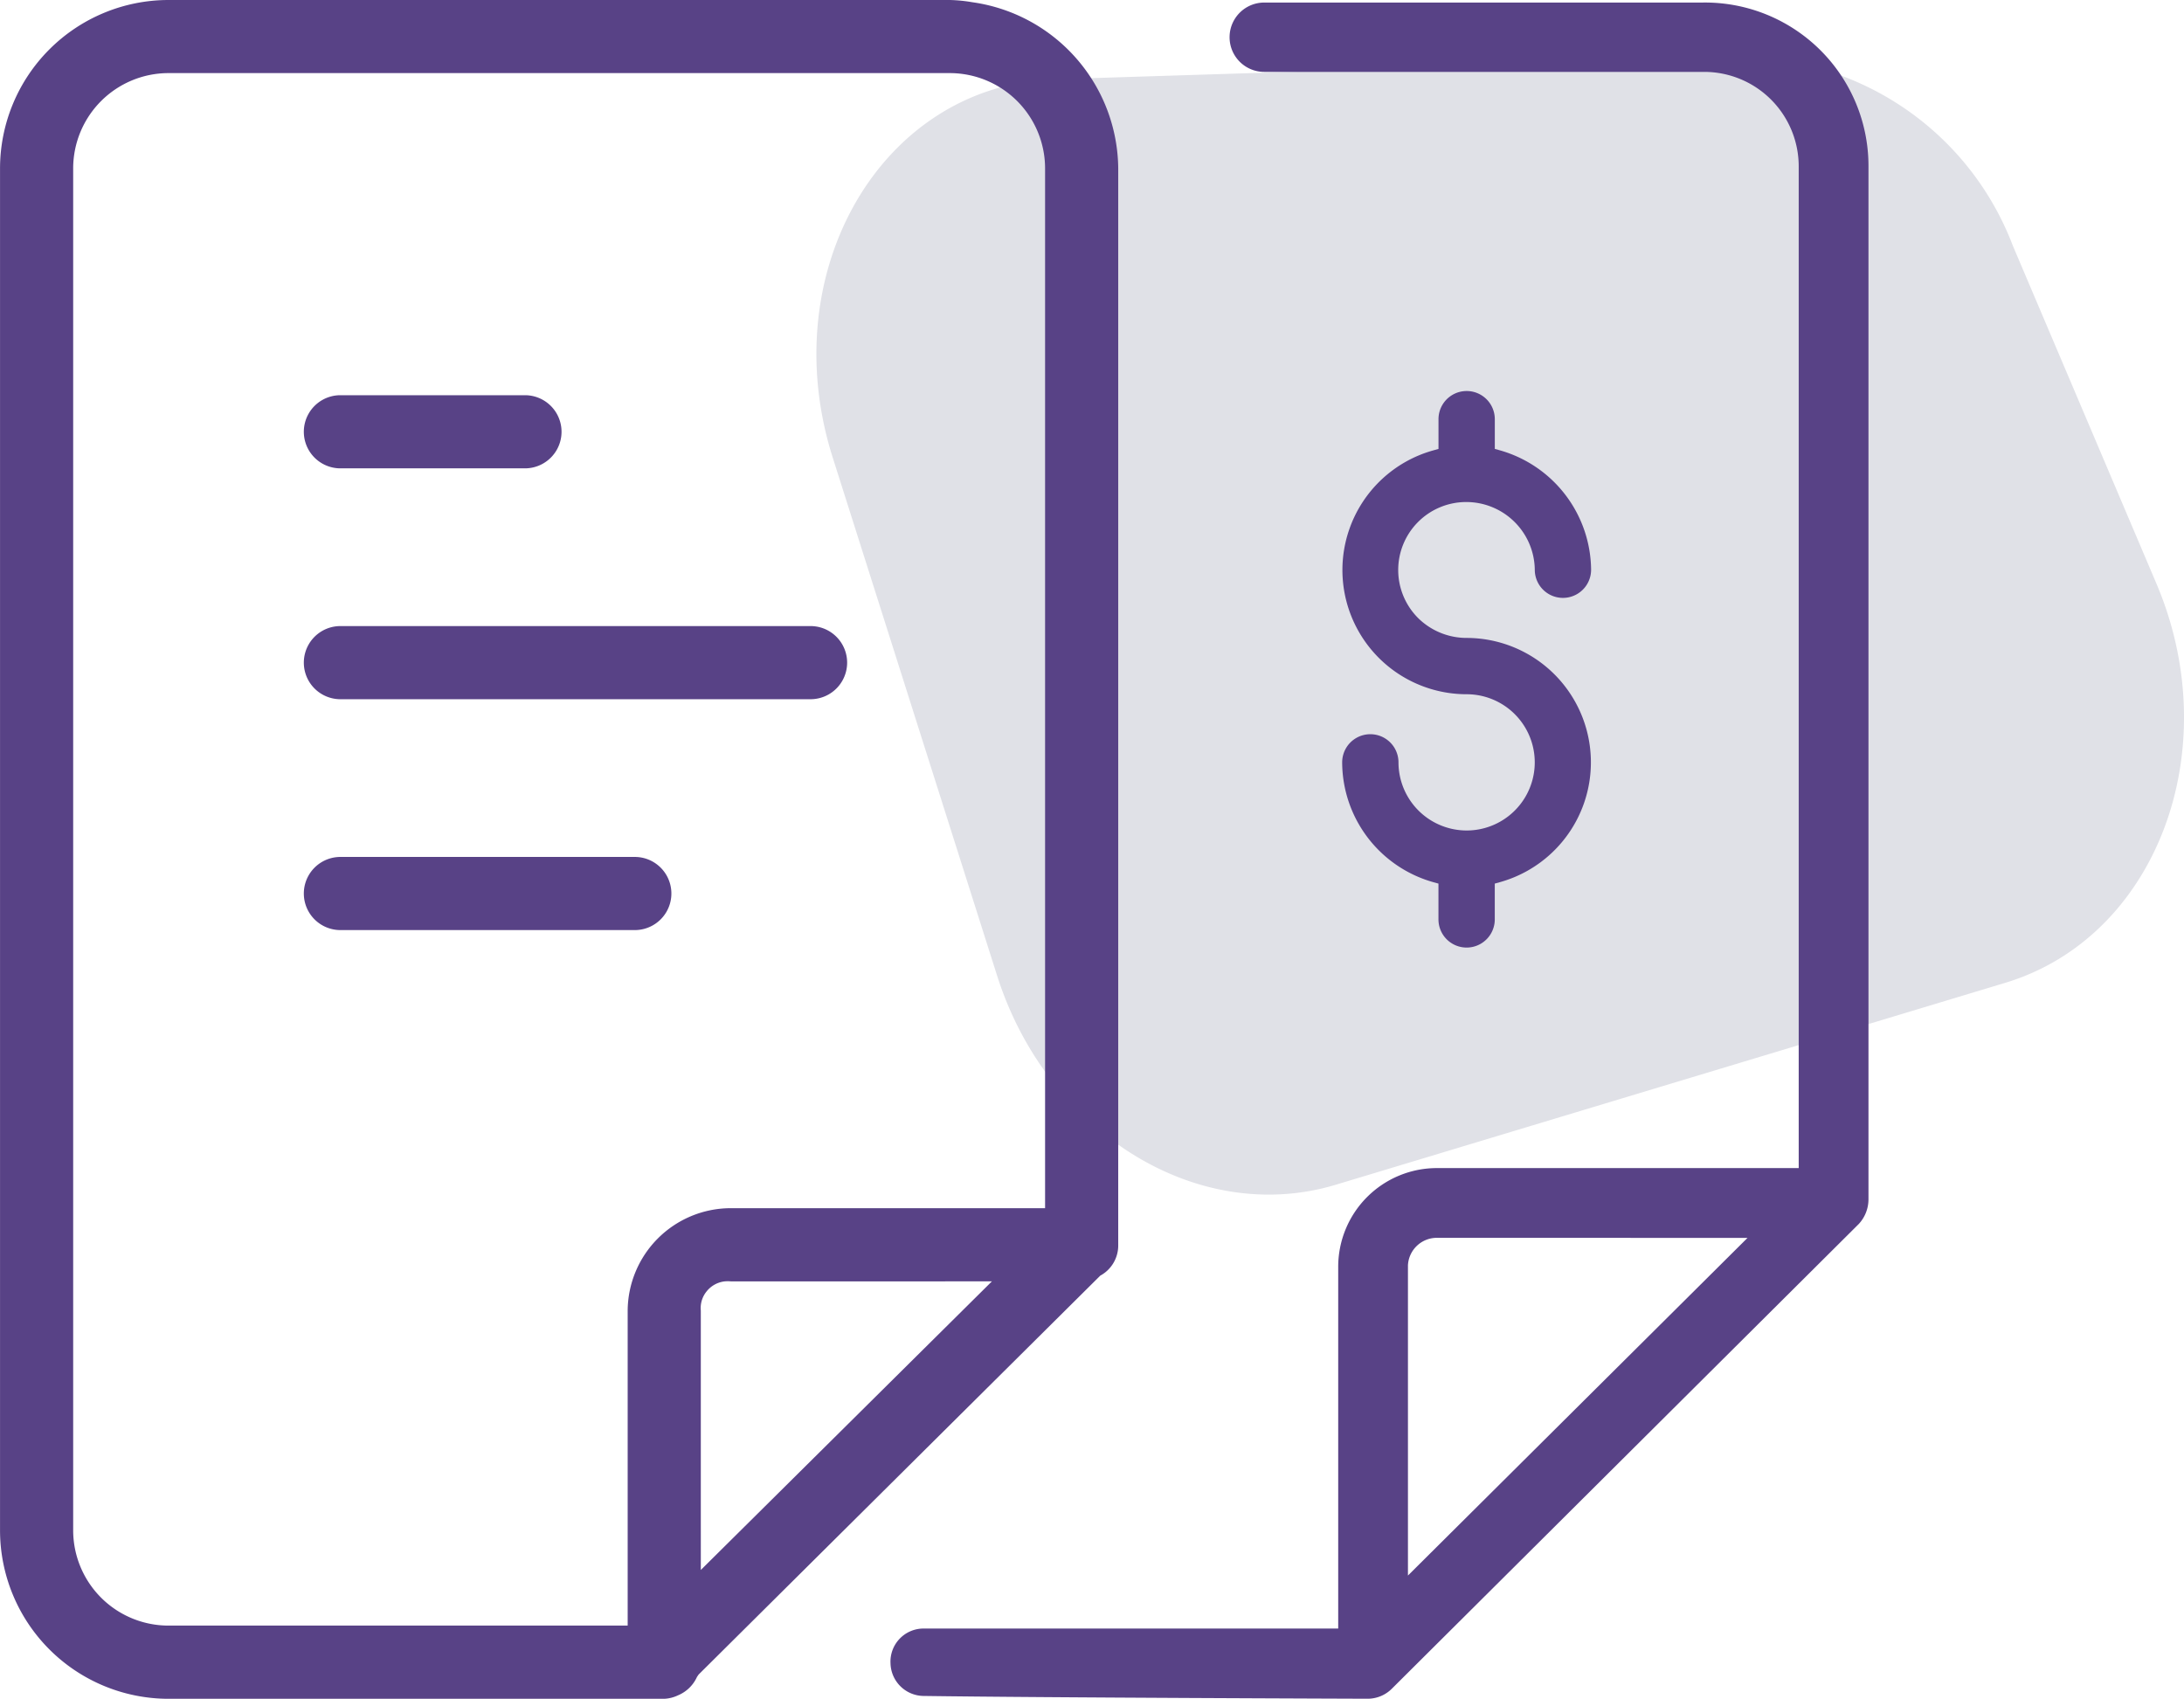 <svg id="Слой_1" data-name="Слой 1" xmlns="http://www.w3.org/2000/svg" viewBox="0 0 66.706 51.89">
  <defs>
    <style>
      .cls-1 {
        fill: #e0e1e7;
      }

      .cls-2 {
        fill: #584286;
      }
    </style>
  </defs>
  <title>простоая отчестность</title>
  <path class="cls-1" d="M214.747,507.851l-5.02-15.823c-1.811-5.709,1.522-11.386,6.783-11.552l21.079-.664a8.917,8.917,0,0,1,8.184,5.749l4.385,10.32c2.162,5.089-.001,10.801-4.618,12.194l-20.444,6.167C220.886,515.512,216.274,512.664,214.747,507.851Z" transform="translate(-184.294 -478.054)"/>
  <g>
    <path class="cls-2" d="M229.089,503.422a2.083,2.083,0,0,1-2.081-2.081.86.86,0,1,0-1.72,0,3.817,3.817,0,0,0,2.777,3.658l.164.045V506.138a.86.86,0,1,0,1.72,0V505.044l.165-.046a3.8,3.8,0,0,0-1.024-7.458,2.109,2.109,0,0,1-1.47-.595,2.076,2.076,0,0,1,1.435-3.556h.035a2.093,2.093,0,0,1,2.081,2.067.86.86,0,1,0,1.72.002,3.828,3.828,0,0,0-2.777-3.646l-.164-.046v-.908a.86.86,0,1,0-1.72,0v.909l-.165.046a3.794,3.794,0,0,0,1.024,7.447,2.081,2.081,0,1,1,0,4.162Z" transform="translate(-184.294 -478.054)"/>
    <path class="cls-2" d="M236.285,478.132H222.908a1.059,1.059,0,0,0,0,2.118h13.441a2.887,2.887,0,0,1,2.883,2.883v30.601H228.207a3.016,3.016,0,0,0-3.04,3.038v11.027H212.502a1.01,1.01,0,0,0-1.009,1.065,1.022,1.022,0,0,0,.996.994c3.754.053,13.488.085,13.563.085a1.045,1.045,0,0,0,.756-.309l14.26-14.194a1.11,1.11,0,0,0,.295-.757V483.146A4.993,4.993,0,0,0,236.285,478.132Zm1.384,37.734L227.297,526.18v-9.479a.884.884,0,0,1,.918-.836Z" transform="translate(-184.294 -478.054)"/>
    <path class="cls-2" d="M218.448,516.081V483.197a5.173,5.173,0,0,0-4.402-5.067l-.066-.01a4.646,4.646,0,0,0-.675-.066H189.438a5.149,5.149,0,0,0-5.143,5.143v41.604a5.149,5.149,0,0,0,5.143,5.144H204.582a1.087,1.087,0,0,0,.416-.104,1.099,1.099,0,0,0,.583-.562l.05-.074,12.268-12.185A1.049,1.049,0,0,0,218.448,516.081Zm-31.919-32.885a2.913,2.913,0,0,1,2.909-2.909h23.867a2.913,2.913,0,0,1,2.909,2.909v31.763h-9.619a3.152,3.152,0,0,0-3.13,3.131v9.619H189.438a2.912,2.912,0,0,1-2.909-2.909Zm19.17,34.891a.802.802,0,0,1,.173-.581.821.821,0,0,1,.554-.311c.032-.003.065-.005.098-.005a.892.892,0,0,1,.102.006l7.964-.002-8.891,8.816Z" transform="translate(-184.294 -478.054)"/>
    <path class="cls-2" d="M194.691,499.412h14.36a1.117,1.117,0,0,0,0-2.234H194.691a1.117,1.117,0,0,0,0,2.234Z" transform="translate(-184.294 -478.054)"/>
    <path class="cls-2" d="M194.691,492.36h5.637a1.117,1.117,0,1,0,0-2.234h-5.637a1.117,1.117,0,0,0,0,2.234Z" transform="translate(-184.294 -478.054)"/>
    <path class="cls-2" d="M194.691,506.464h8.992a1.117,1.117,0,0,0,0-2.234h-8.992a1.117,1.117,0,0,0,0,2.234Z" transform="translate(-184.294 -478.054)"/>
  </g>
</svg>
